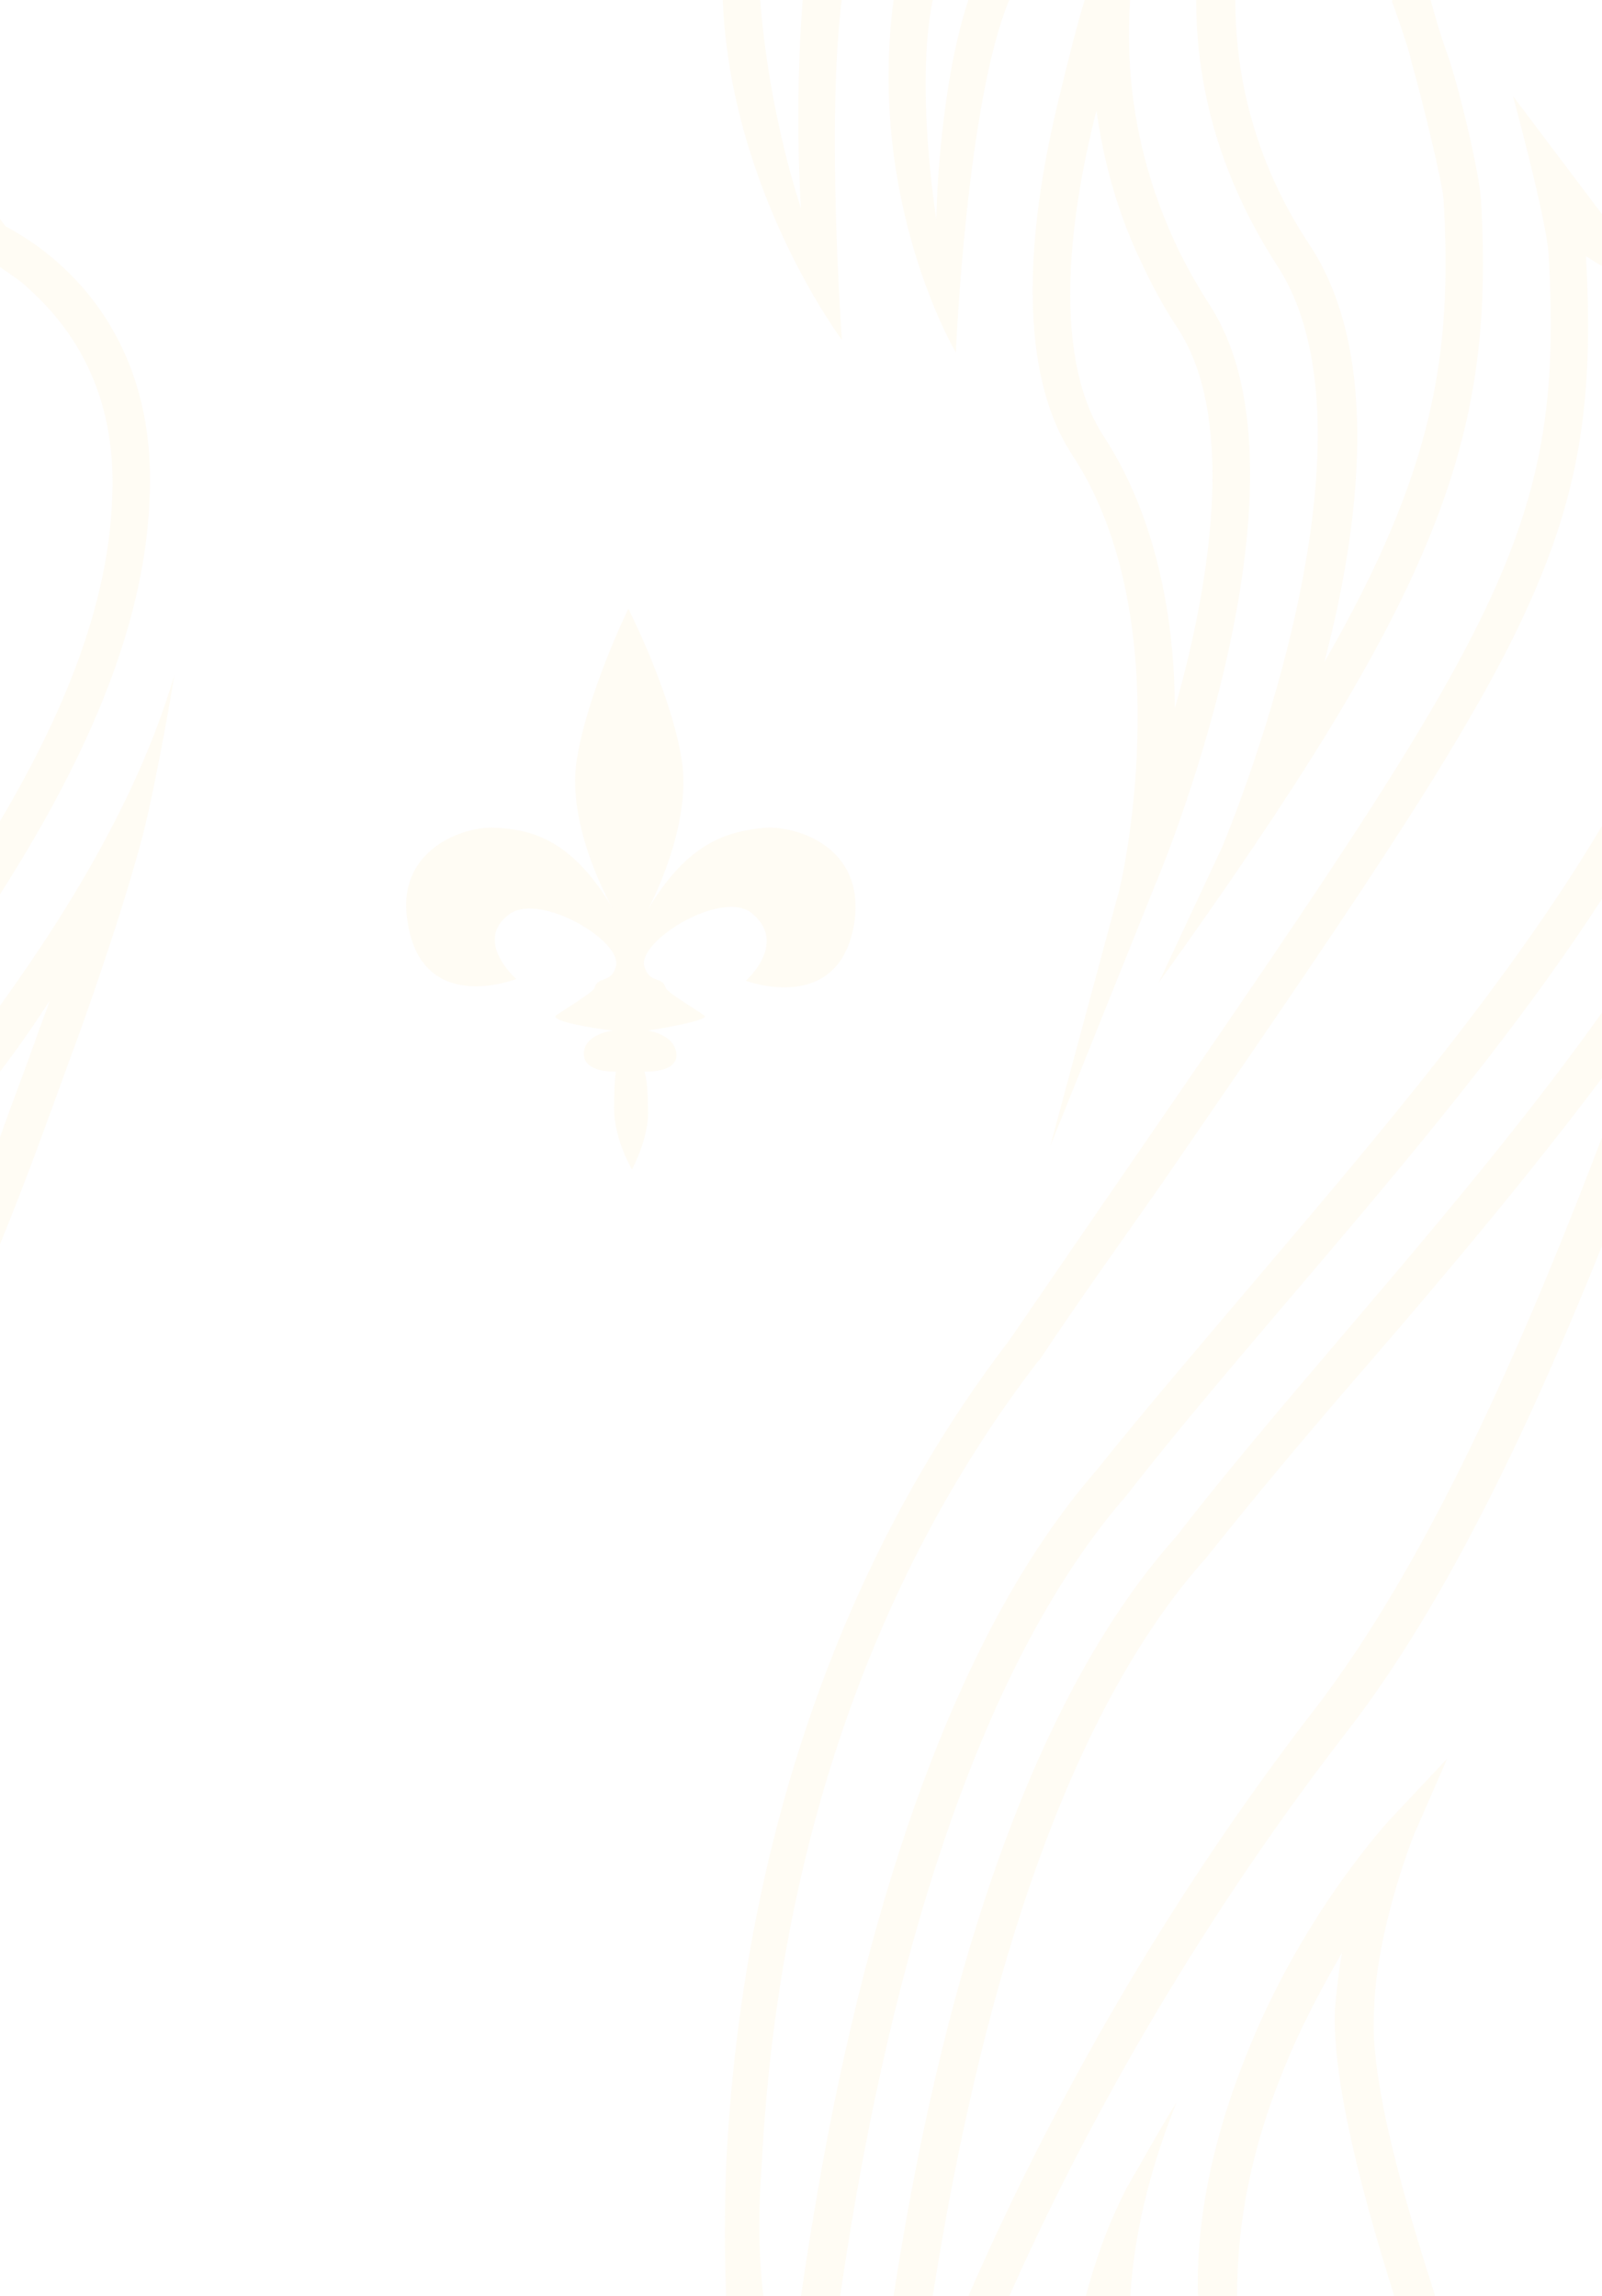 <?xml version="1.0" encoding="utf-8"?>
<!-- Generator: Adobe Illustrator 16.0.0, SVG Export Plug-In . SVG Version: 6.00 Build 0)  -->
<!DOCTYPE svg PUBLIC "-//W3C//DTD SVG 1.1//EN" "http://www.w3.org/Graphics/SVG/1.1/DTD/svg11.dtd">
<svg version="1.1" id="Layer_1" xmlns="http://www.w3.org/2000/svg" xmlns:xlink="http://www.w3.org/1999/xlink" x="0px" y="0px"
	 width="90px" height="129px" viewBox="-257 -29.9 90 129" style="enable-background:new -257 -29.9 90 129;" xml:space="preserve">
<style type="text/css">
<![CDATA[
	.st0{opacity:5.000000e-002;}
	.st1{fill:#FCB61E;}
]]>
</style>
<g class="st0">
	<path class="st1" d="M-177.4,72.8l1.7-3.9l-3.1,3.3c-0.2,0.2-5.1,5.5-8.2,13.4c-2,5-2.8,9.5-2.7,13.4l0.2,1h2v-1
		c0-4,0.8-8.2,2.6-12.6c1-2.5,2.2-4.7,3.3-6.6c-0.2,1-0.3,2.1-0.4,3.1c-0.2,4.2,1.7,11,3.3,16.1l0.2,1h2.1l0-1c-1.6-5-3.7-12-3.4-16
		C-179.7,78.5-177.5,72.9-177.4,72.8z"/>
	<path class="st1" d="M-196,99.1h2.5c0.2-3.3,1-6.9,2.6-10.9c-1,1.6-2.2,3.8-2.8,4.8C-194.6,94.8-195.3,96.5-196,99.1z"/>
	<path class="st1" d="M-178.2-28.1c0.2,0.6,0.4,1.2,0.5,1.7c0.6,2.1,1.7,6.6,1.8,7.7c0.5,8.7-0.5,15.2-6.7,26
		c2-7.6,3.2-17.3-0.8-23.4c-2.8-4.2-4.2-8.9-4.2-13.8l-0.4-1h-1.4l-0.4,1c0,6.3,2.2,11.3,4.6,15c6.4,10-3,32.2-3.1,32.5l-3.6,7.7
		c15.7-21.9,18.9-30.4,18.1-44c-0.1-1.5-1.2-6.2-1.9-8.2c-0.3-0.8-0.6-1.8-0.9-2.9l-0.3-1h-1.6l-0.3,1
		C-178.6-29.3-178.4-28.7-178.2-28.1z"/>
	<path class="st1" d="M-198,34.5l5.3-13.2l0.6-1.5c0.1-0.2,9.5-22.5,3.1-32.5c-0.7-1.1-1.4-2.3-2-3.6c-1.7-3.7-2.9-8.3-2.5-13.8
		h-2.5c-0.5,1.6-1,3.6-1.6,6.1c-2.1,8.8-1.8,15.6,0.8,19.6c6.3,9.5,2.7,24.7,2.6,24.8L-198,34.5z M-195-5.4
		c-2.3-3.5-2.5-9.8-0.5-17.9c0-0.1,0.1-0.3,0.1-0.4c0.4,2.9,1.2,5.8,2.5,8.5c0.6,1.3,1.3,2.6,2.1,3.8c3.1,4.8,2,13.6-0.2,21.3
		C-191,5-192-0.8-195-5.4z"/>
	<path class="st1" d="M-193.7,54.1c7.7-9.9,19-21.6,26.7-33.5v-4.1c-5.1,8.6-12.4,17.2-19.2,25.2c-3.3,3.9-6.4,7.5-9.2,11
		c-6.7,7.7-11.8,20.3-15.1,37.4c-0.6,3.2-1.1,6.2-1.5,9h2.2C-207.8,85.3-203.4,65.2-193.7,54.1z"/>
	<path class="st1" d="M-214.2,91.6c0.9-17.4,6.2-32.9,15.5-45l0.1-0.1c2.4-3.6,4.7-6.8,6.8-9.8c20.9-30.4,24.8-36,23.9-52.2
		c0.2,0.1,0.3,0.2,0.5,0.3c0.1,0.1,0.3,0.2,0.6,0.3v-2.7l-5.2-6.9c0,0,1.9,7,2,8.9c1,17.2-3.6,22-30.3,61
		c-9.5,12.4-15,28.4-15.9,46.2c-0.1,2.7-0.1,5.2,0,7.6h2.1C-214.4,96.8-214.4,94.3-214.2,91.6z"/>
	<path class="st1" d="M-202.6,99.1h2.3c4-9,10.1-20.2,18.8-31.5c5.9-7.5,10.8-18.3,14.5-27.5V34c-3.7,9.7-9.3,23.3-16.2,32.2
		C-192.3,78-198.5,89.7-202.6,99.1z"/>
	<path class="st1" d="M-206.8,99.1h2.2c2.1-13.3,6.3-31.2,15.2-41.3l0.1-0.1c2.7-3.4,5.8-7.1,9.1-10.9c4.5-5.2,9.2-10.8,13.4-16.4
		v-3.7c-7.5,10.6-17.3,20.9-24.1,29.7C-200.3,66.9-204.7,85.4-206.8,99.1z"/>
	<path class="st1" d="M-215.1,25.2c0,0,5.3,2,6.1-3.3c0.6-4.2-3.2-5.4-5-5.3c-2,0.2-4.3,0.7-6.6,4.6c0,0,2.5-4.6,1.9-8.4
		c-0.6-3.8-3-8.5-3-8.5s-2.3,4.7-2.9,8.5c-0.6,3.8,2,8.3,2,8.3c-2.3-3.9-4.6-4.4-6.6-4.5c-1.7-0.1-5.6,1.2-4.9,5.3
		c0.8,5.3,6.1,3.2,6.1,3.2s-2.5-2.2-0.3-3.7c1.8-1.1,6.3,1.6,5.9,3c-0.3,1-1,0.5-1.2,1.2c-0.1,0.3-2.2,1.5-2.2,1.6
		c0,0.4,3.2,0.8,3.2,0.8s-1.6,0.2-1.6,1.3c0,1.1,1.8,1,1.8,1s-0.1,0.4-0.1,2.1c0,1.7,1,3.4,1,3.4s1-1.8,0.9-3.4
		c0-1.7-0.2-2.1-0.2-2.1s1.9,0.1,1.8-1c-0.1-1.1-1.6-1.3-1.6-1.3s3.2-0.5,3.2-0.8c0-0.1-2.1-1.3-2.2-1.6c-0.2-0.7-0.9-0.2-1.2-1.2
		c-0.4-1.4,4.1-4.2,5.9-3.1C-212.6,23-215.1,25.2-215.1,25.2z"/>
	<path class="st1" d="M-256.7-17.2l-0.3-0.4v2.7c0.4,0.3,1.1,0.7,1.7,1.3c2.2,2,4.9,5.6,4.6,11.7c-0.2,5.9-2.7,12.1-6.4,18.3v4.1
		c4.8-7.5,8.2-15,8.5-22.3C-248-13.3-256.5-17-256.7-17.2z"/>
	<path class="st1" d="M-253,29.4c1.2-3.2,3.4-9.7,4.2-13.1c0.4-1.7,1.1-5.2,1.6-8.3c-1.8,6.2-5.4,12.5-9.8,18.6v3.7
		c1-1.3,1.9-2.6,2.8-4c-0.3,0.9-0.6,1.7-0.8,2.3c-0.6,1.6-1.3,3.4-2,5.4V40C-255.4,36.1-254.1,32.4-253,29.4z"/>
	<path class="st1" d="M-257,34c0.7-2,1.4-3.8,2-5.4c0.3-0.7,0.5-1.5,0.8-2.3"/>
	<path class="st1" d="M-209.7-10.8c0,0-0.9-12.2,0-19.2h-2.2c-0.5,6.4-0.1,11.8-0.1,11.8s-1.8-5.2-2.3-11.8h-2.1
		C-216-19.2-209.7-10.8-209.7-10.8z"/>
	<path class="st1" d="M-200.3-29.9h-2.3c-1.7,5.2-1.8,12.3-1.8,12.3s-1.2-7.4-0.2-12.3h-2.2c-1.5,11.4,3.5,19.8,3.5,19.8
		S-202.7-24.2-200.3-29.9z"/>
</g>
</svg>
